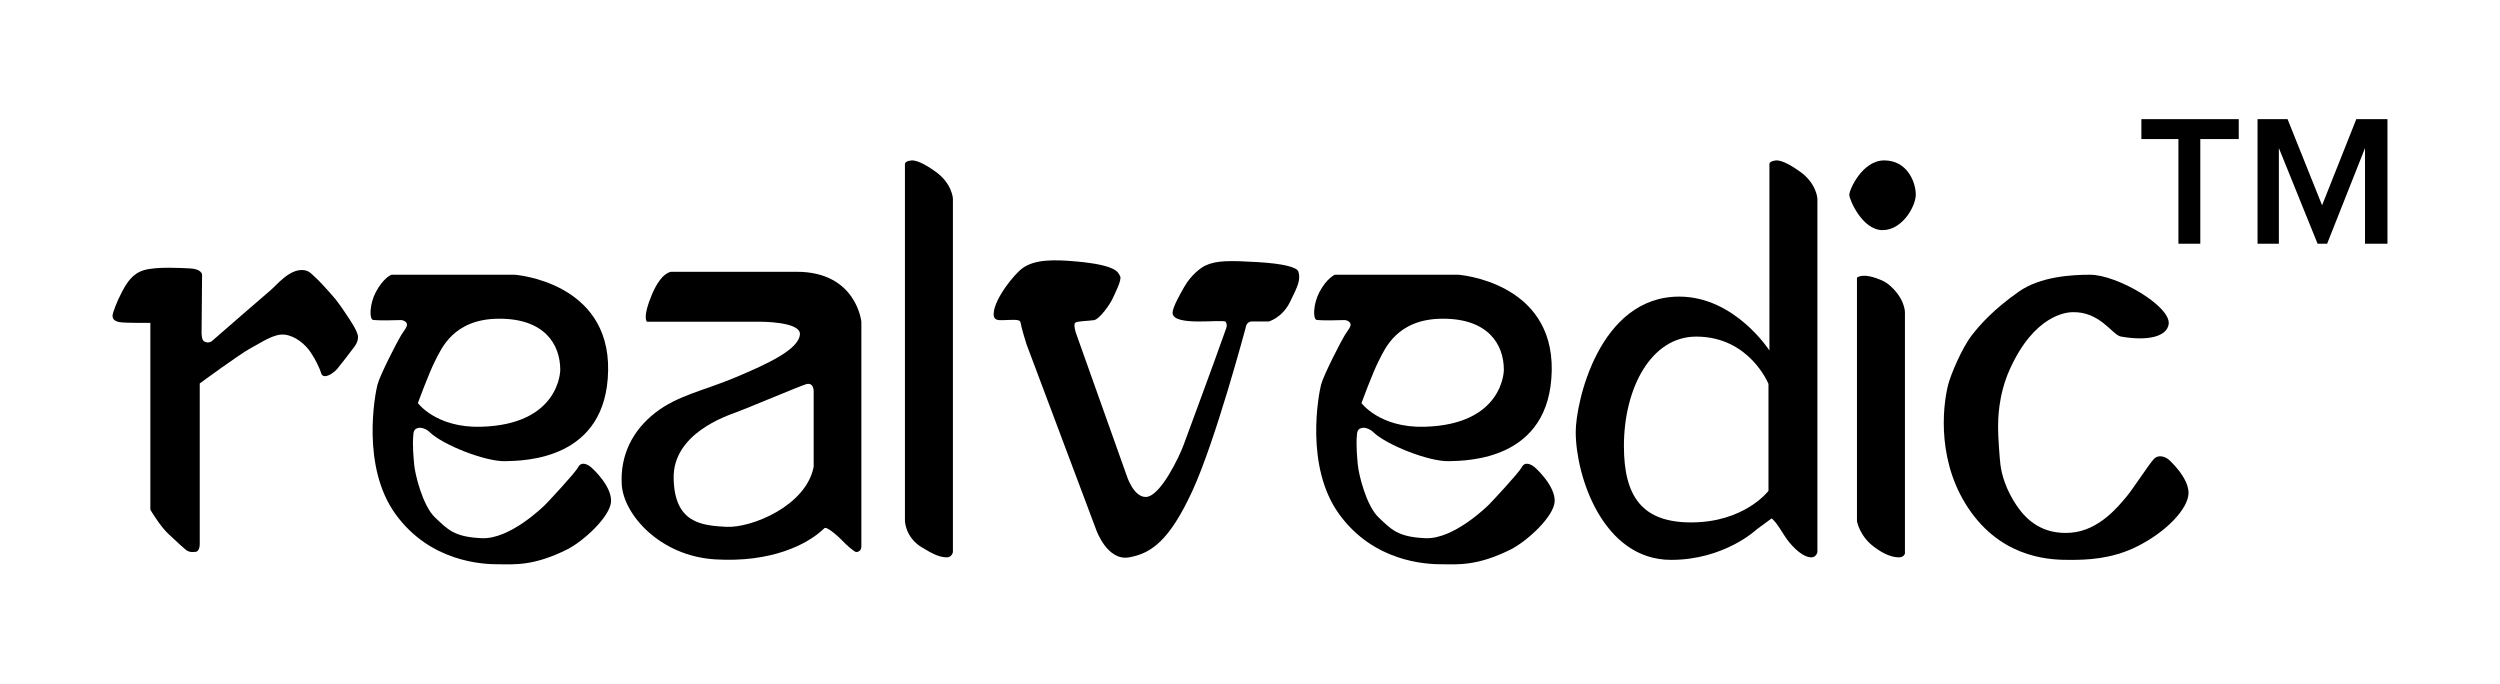 <?xml version="1.0" encoding="utf-8"?>
<!-- Generator: Adobe Illustrator 16.0.0, SVG Export Plug-In . SVG Version: 6.00 Build 0)  -->
<!DOCTYPE svg PUBLIC "-//W3C//DTD SVG 1.1//EN" "http://www.w3.org/Graphics/SVG/1.1/DTD/svg11.dtd">
<svg version="1.1" id="RV_Name" xmlns="http://www.w3.org/2000/svg" xmlns:xlink="http://www.w3.org/1999/xlink" x="0px" y="0px"
	 width="2970px" height="812px" viewBox="0 0 2970 812" enable-background="new 0 0 2970 812" xml:space="preserve">
<g>
	<path d="M178.628,383.545v222c0,0,11.333,19.334,21.333,28.667s20.185,18.961,22.694,20.209c2.679,1.333,5.306,1.791,9.973,1.124
		s4.667-8.667,4.667-8.667V455.545c0,0,48-35.333,60.667-42s27.333-17.333,40-16s24.667,11.333,31.333,21.333
		c6.667,10,9.333,17.333,10.667,20s1.333,8,6,8s11.334-4.666,14.667-8.666s17.333-22,20.667-26.667s4-7.999,4-11.333
		s-2.667-8.668-5.333-13.334s-15.333-24-21.333-31.333s-20.667-23.333-24-26s-6.418-7.917-14-8.667
		c-16.998-1.682-32.193,18.222-39.293,24c-6.12,4.98-51.125,44.375-69.5,60.25c-2.959,2.557-7.375,1.815-9.625,0.25
		c-2.875-2-2.75-10.25-2.75-10.25l0.597-68.951c0,0-0.472-6.674-14.222-7.3c-9.244-0.421-39.5-2.374-54.625,2.001
		c-13.856,4.008-20.597,15.153-26,25.25c-6.526,12.195-11.407,25.589-11.5,28.75c-0.114,3.875,2.125,6.625,8,7.75
		C148.517,383.932,178.628,383.545,178.628,383.545z"/>
	<path d="M464.96,326.378h146.5c0,0,113,8,111,114c-2,106-99,107-122.5,107.5s-73.771-19.232-89.5-34.5
		c-3.821-3.709-9.625-5.875-13.5-5c-2.844,0.643-5.324,1.813-5.875,7.375c-1.375,13.875,0.396,29.124,1,36.5
		c0.851,10.401,9.875,48.625,24.875,62.625s22,23,55.5,24.5s73.5-38,75.5-40s35-37,39-44.5s12-2.5,15,0s24.5,22.5,24,40.5
		s-32.775,47.699-52.5,57.5c-39.75,19.75-62,17.5-81.5,17.5s-81-3-122-59.5s-24.5-142.5-21.5-154s24.5-53,28-58.5s6.548-9.107,7-12
		c0.625-4-4.509-6.253-7.5-6.125c-8.75,0.375-25.865,0.605-32.5-0.125c-5.189-0.571-4.262-19.496,3-33.125
		C455.585,329.878,464.96,326.378,464.96,326.378z M570.96,507.003c94.645-2.375,94.625-67.5,94.625-67.5
		c0.021-30.375-18.625-61.243-73.25-60.875c-53.648,0.361-67.97,35.682-75,49.25c-7.75,14.958-20.875,51-20.875,51
		S518.102,508.329,570.96,507.003z"/>
	<path d="M774.625,349.548c11.335-26.67,22.835-26.67,22.835-26.67s112.333,0,149,0c71.002,0,76.832,59.333,76.832,59.333v267.336
		c0,0,0,5.997-6,6.301c-2.219,0.112-12.99-9.479-17.333-14.301c-1.996-2.216-17.651-16.94-20.667-14
		c-20.262,19.757-63.665,40.997-129.665,36.997s-109.002-53.663-111.002-88.997s13.333-64.666,40-85.333s57.333-26,95.333-42
		s75.002-33.003,76.335-51.003c1.137-15.349-47.668-14.996-47.668-14.996h-134C768.625,382.215,762.604,377.833,774.625,349.548z
		 M966.627,554.545v-90.333c0,0,0-10.667-9.333-7.667s-69.333,28.333-82,33s-76,25.667-75,78.667s32.667,56.001,62.333,57.667
		S957.627,601.211,966.627,554.545z"/>
	<path d="M1075.068,195.447v422.979c0,0-0.048,19.952,20.642,32.202c10.997,6.511,19.5,11.501,29.25,11.5
		c5.896-0.001,7.105-6.279,7.105-6.279V235.945c0,0-0.855-17.816-20.355-31.816c-5.845-4.196-20.75-14.5-29.25-13.5
		S1075.068,195.447,1075.068,195.447z"/>
	<path d="M1219.46,408.878l83,221c0,0,13,37,39,32.25s47.5-19.25,75-78.75s63.334-193.825,63.334-193.825s0.666-7.675,7.5-7.675
		c7.334,0,20.166,0,20.166,0s15.787-4.335,25-23c9.411-19.067,12.834-26.25,10.1-36c-1.58-5.635-18.85-9.75-48.6-11.5
		c-32.84-1.932-49.25-2.107-62.25,4.25c-5.632,2.755-16.755,11.131-24.75,25.083c-4.25,7.417-13.957,24.289-13.957,30.886
		c0,17.031,60.728,6.947,63.124,10.781c2.5,4,0.753,7.077-0.5,10.666c-12.167,34.843-46.004,125.865-49.667,136.008
		c-4.333,12-27.167,60.834-44.558,61.325c-14.959,0.423-22.942-25.5-22.942-25.5l-60.5-170c0,0-3-9.5-0.5-11.5s15-2,22-3
		s19.5-19.5,22-25s11.75-23.25,9.25-27.25s-2.25-13-52-17.5c-25.934-2.346-49.25-2.75-64,8c-9.865,7.189-33.233,36.023-34.25,53.75
		c-0.449,7.833,4.666,8.113,10,8c10.97-0.233,21.165-1.594,21.833,2.333C1213.627,390.545,1219.46,408.878,1219.46,408.878z"/>
	<path d="M1585.96,326.378h146.5c0,0,113,8,111,114c-2,106-99,107-122.5,107.5s-73.771-19.232-89.5-34.5
		c-3.821-3.709-9.625-5.875-13.5-5c-2.844,0.643-5.324,1.813-5.875,7.375c-1.375,13.875,0.396,29.124,1,36.5
		c0.852,10.401,9.875,48.625,24.875,62.625s22,23,55.5,24.5s73.5-38,75.5-40s35-37,39-44.5s12-2.5,15,0s24.5,22.5,24,40.5
		s-32.775,47.699-52.5,57.5c-39.75,19.75-62,17.5-81.5,17.5s-81-3-122-59.5s-24.5-142.5-21.5-154s24.5-53,28-58.5s6.548-9.107,7-12
		c0.625-4-4.509-6.253-7.5-6.125c-8.75,0.375-25.865,0.605-32.5-0.125c-5.189-0.571-4.262-19.496,3-33.125
		C1576.585,329.878,1585.96,326.378,1585.96,326.378z M1691.96,507.003c94.645-2.375,94.625-67.5,94.625-67.5
		c0.021-30.375-18.625-61.243-73.25-60.875c-53.648,0.361-67.97,35.682-75,49.25c-7.75,14.958-20.875,51-20.875,51
		S1639.102,508.329,1691.96,507.003z"/>
	<path d="M2109.46,190.628c8.5-1,23.405,9.304,29.25,13.5c19.5,14,20.355,31.816,20.355,31.816v419.904c0,0-1.21,6.278-7.105,6.279
		c-9.75,0.001-21.083-10.776-28.75-21c-3.75-5-9.25-14.75-13.25-19.75c-3.397-4.247-5.25-5.5-5.25-5.5l-17.75,13
		c0,0-38,36.25-101.75,36.25c-81,0-113.25-99.5-113.25-152c0-34.75,27.5-160.75,123-160.75c66,0,107.108,63.999,107.108,63.999
		V195.447C2102.068,195.447,2100.96,191.628,2109.46,190.628z M2015.085,399.878c-53.625,0-85.875,61.25-85.875,130
		c0,60,21.73,90.75,79.75,90.75c63.75,0,92-37.5,92-37.5v-127C2100.96,456.128,2078.46,399.878,2015.085,399.878z"/>
	<path d="M2213.46,327.609c8.5-0.71,24.116,5.495,29.25,9.578c20.355,16.191,20.355,33.572,20.355,33.572v286.914
		c0,0-1.21,4.454-7.105,4.455c-9.75,0.001-19.651-5.08-29.25-12.159c-17.75-13.091-20.642-30.847-20.642-30.847V331.027
		C2206.068,331.027,2204.96,328.318,2213.46,327.609z M2236.46,273.378c24,0,39.5-29,39.5-42c0-15.5-10.5-40.818-37.5-40.818
		c-26.194,0-41.5,34.985-41.5,40.818S2212.46,273.378,2236.46,273.378z"/>
	<path d="M2482.96,326.378c32.333,0,96.656,37.706,93.396,58.862c-2.229,14.471-24.229,20.304-56.767,14.56
		c-10.216-1.804-24.796-30.256-58.13-28.922c-5.321,0.213-44.427,2.238-74,68.25c-14,31.25-13.647,61.021-13.75,67.75
		c-0.164,10.767,1.868,37.401,2.75,44.75c1.5,12.5,6.75,30.5,19.5,49.25c11.541,16.972,30.557,34.459,64,32
		c34-2.5,57.048-31.946,66.25-42.75c7.368-8.651,26.25-38,32.5-44.75c5.775-6.237,14.25-2.25,17.25,0.25s24.5,22.5,24,40.5
		s-25.75,45.5-61.5,63.25c-30.144,14.967-59.5,15.75-79,15.75s-76.5,0.25-117.5-56.25s-34.667-124-27.5-152
		c2.947-11.514,16-43,28-58.5c9.871-12.75,26-31,56-52C2424.054,328.462,2461.252,326.378,2482.96,326.378z"/>
	<polygon points="2543.961,141.544 2659.628,141.544 2659.628,165.211 2613.961,165.211 2613.961,289.544 2587.961,289.544 
		2587.961,165.211 2543.961,165.211 	"/>
	<polygon points="2681.961,141.544 2717.628,141.544 2758.628,243.878 2799.294,141.544 2836.294,141.544 2836.294,289.544 
		2809.628,289.544 2809.628,175.92 2764.628,289.544 2753.294,289.544 2707.294,175.878 2707.294,289.544 2681.961,289.544 	"/>
</g>
</svg>
